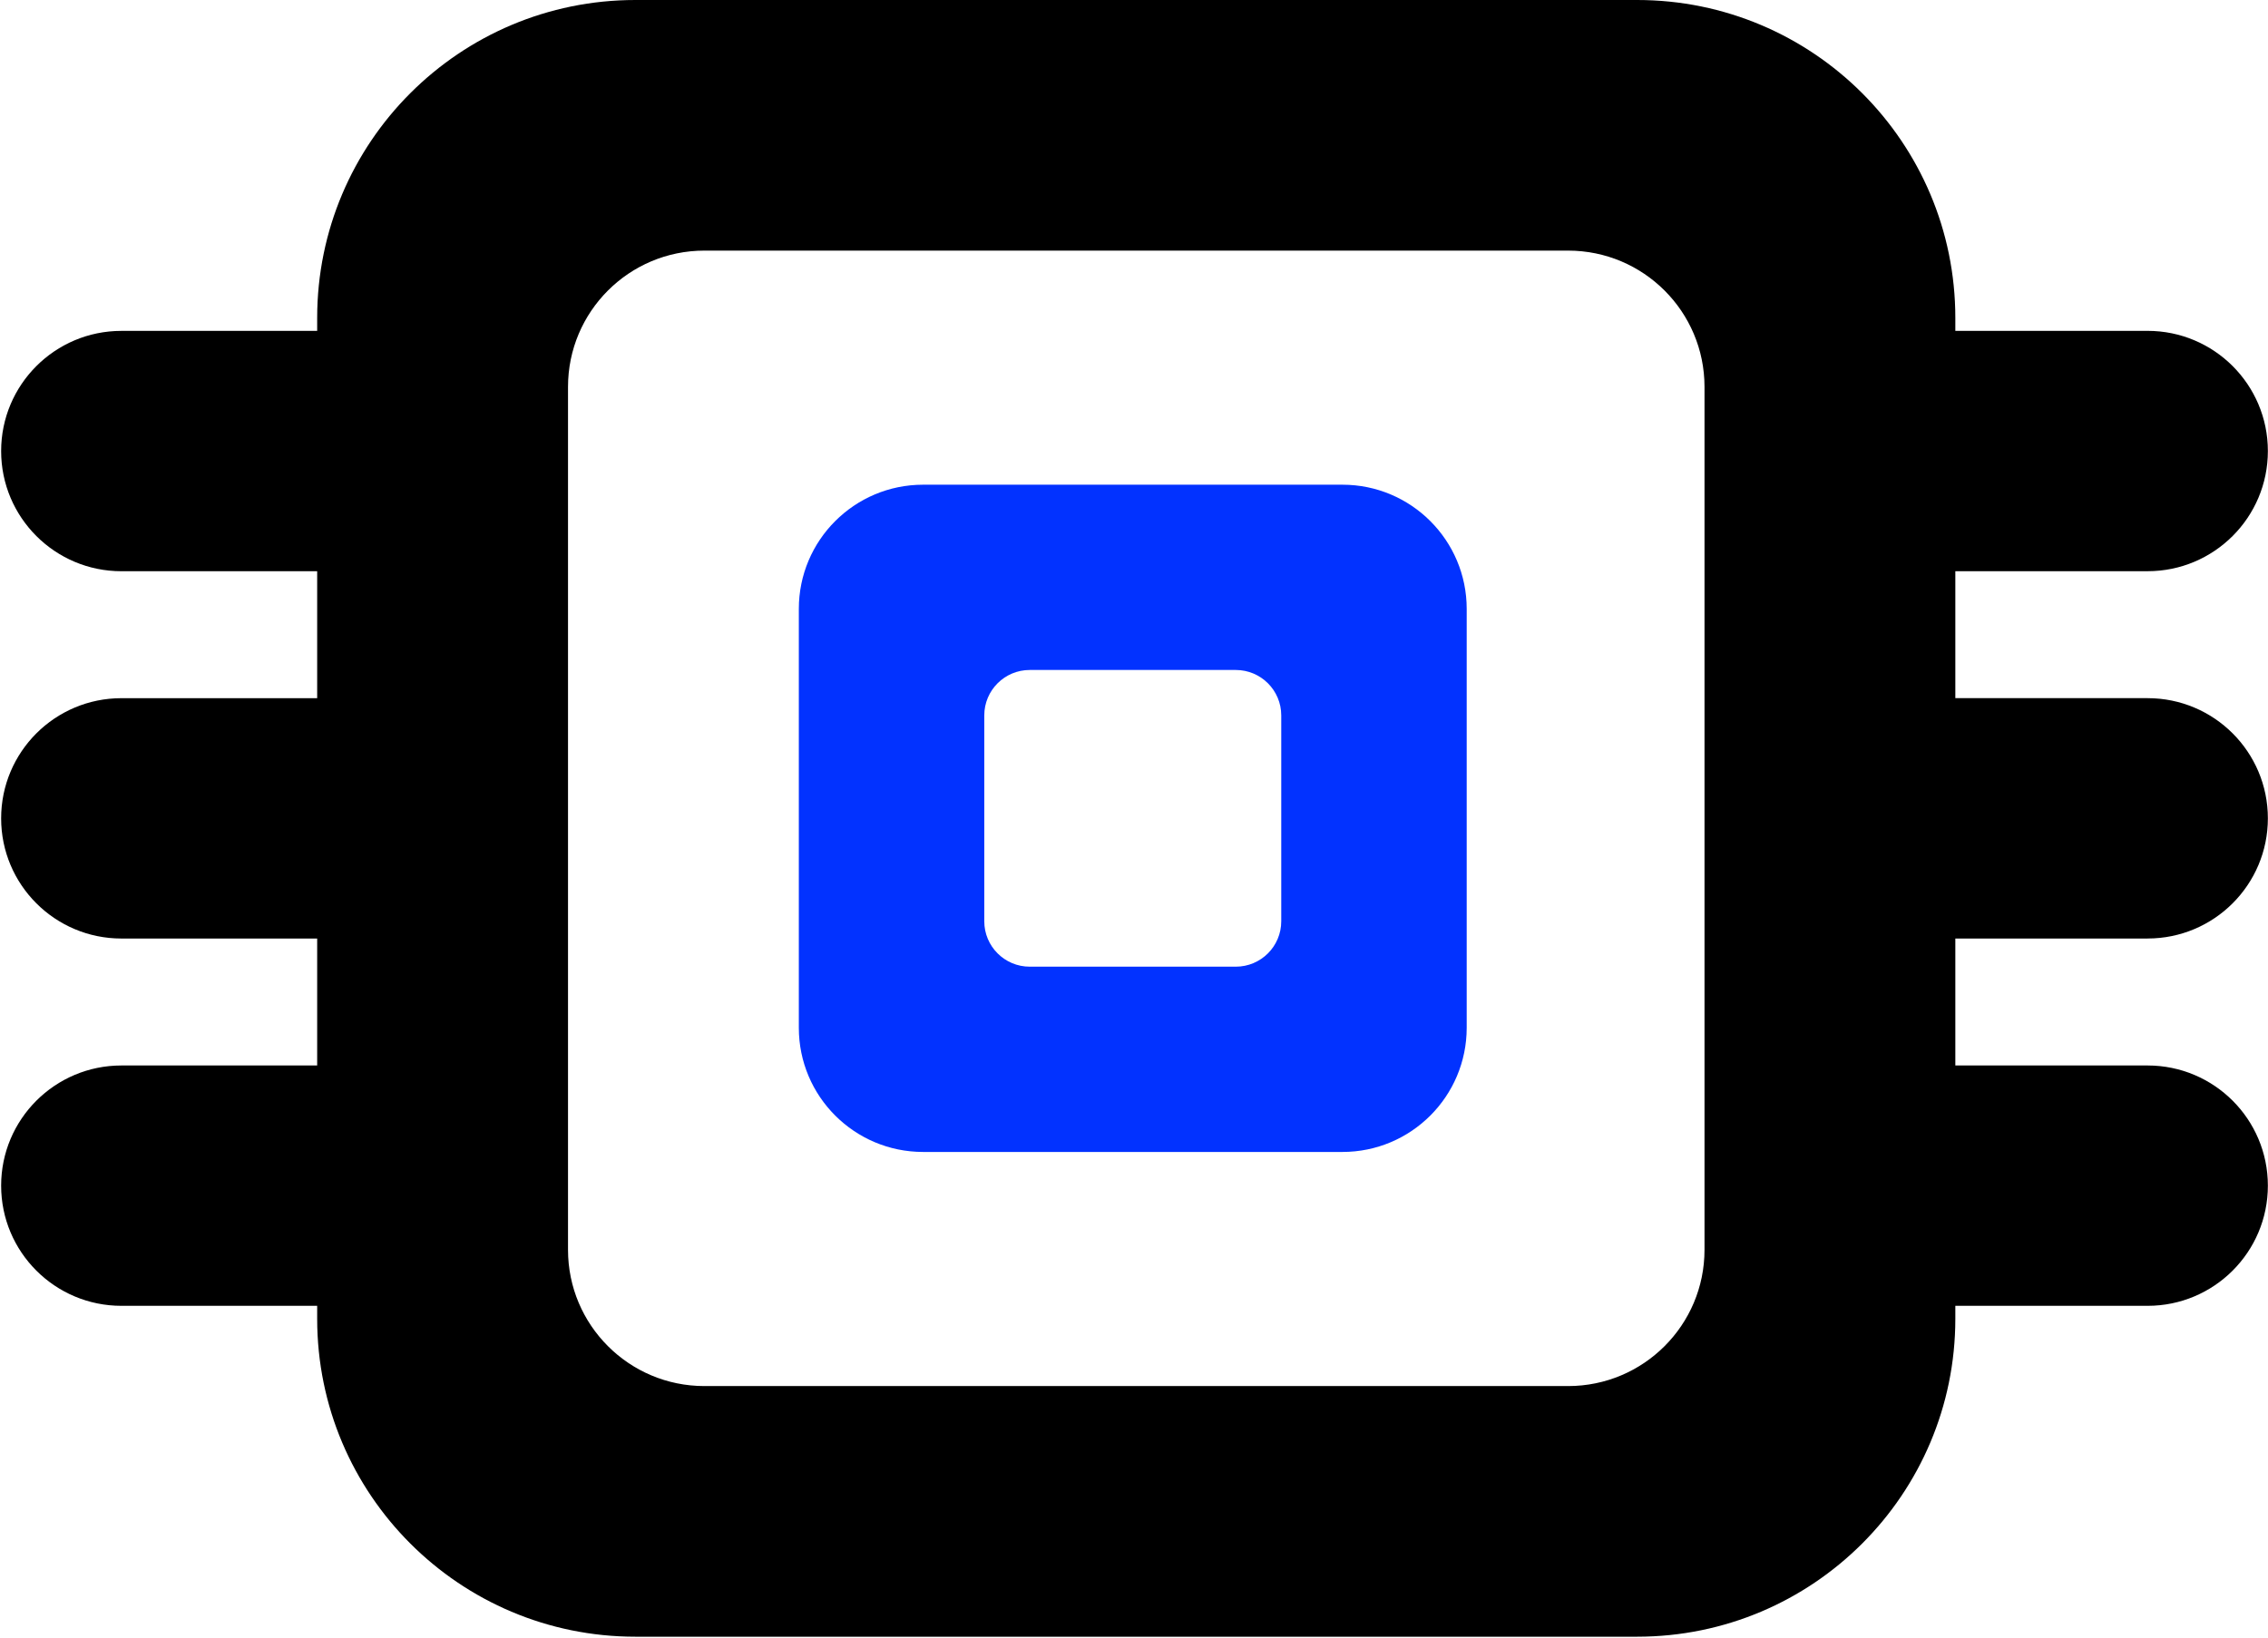 <svg width="1422" height="1027" viewBox="0 0 1422 1027" fill="none" xmlns="http://www.w3.org/2000/svg">
<g clip-path="url(#clip0_25_1598)">
<path d="M803.321 577.758C803.321 593.488 790.561 606.24 774.819 606.24H645.629C629.887 606.24 617.126 593.488 617.126 577.758V448.653C617.126 432.923 629.887 420.17 645.629 420.17H774.819C790.561 420.17 803.321 432.923 803.321 448.653V577.758ZM919.596 644.559V381.852C919.596 338.833 884.698 303.974 841.666 303.974H578.782C535.734 303.974 500.852 338.848 500.852 381.852V644.559C500.852 687.578 535.75 722.437 578.782 722.437H841.666C884.714 722.437 919.596 687.578 919.596 644.559Z" fill="#0232FF"/>
<path d="M1346.51 588.57C1388.16 588.57 1421.92 554.828 1421.92 513.205C1421.92 471.582 1388.16 437.84 1346.51 437.84H1225.96V358.224H1346.51C1388.16 358.224 1421.92 324.482 1421.92 282.859C1421.92 241.236 1388.16 207.494 1346.51 207.494H1225.96V199.365C1225.96 89.265 1136.64 0 1026.45 0H398.377C288.188 0 198.862 89.265 198.862 199.381V207.51H76.13C34.479 207.51 0.714 241.252 0.714 282.875C0.714 324.498 34.479 358.24 76.13 358.24H198.862V437.856H76.13C34.479 437.856 0.714 471.598 0.714 513.221C0.714 554.844 34.479 588.586 76.13 588.586H198.862V668.202H76.13C34.479 668.202 0.714 701.944 0.714 743.567C0.714 785.19 34.479 818.932 76.13 818.932H198.862V827.061C198.862 937.176 288.188 1026.44 398.377 1026.44H1026.45C1136.64 1026.44 1225.96 937.176 1225.96 827.061V818.932H1346.51C1388.16 818.932 1421.92 785.19 1421.92 743.567C1421.92 701.944 1388.16 668.202 1346.51 668.202H1225.96V588.586H1346.51V588.57ZM1068.7 783.809C1068.7 831.001 1030.42 869.258 983.198 869.258H441.643C394.418 869.258 356.136 831.001 356.136 783.809V242.617C356.136 195.425 394.418 157.168 441.643 157.168H983.198C1030.42 157.168 1068.7 195.425 1068.7 242.617V783.809Z" fill="black"/>
</g>
<defs>
<clipPath id="clip0_25_1598">
<rect width="1422" height="1027" fill="white"/>
</clipPath>
</defs>
</svg>
